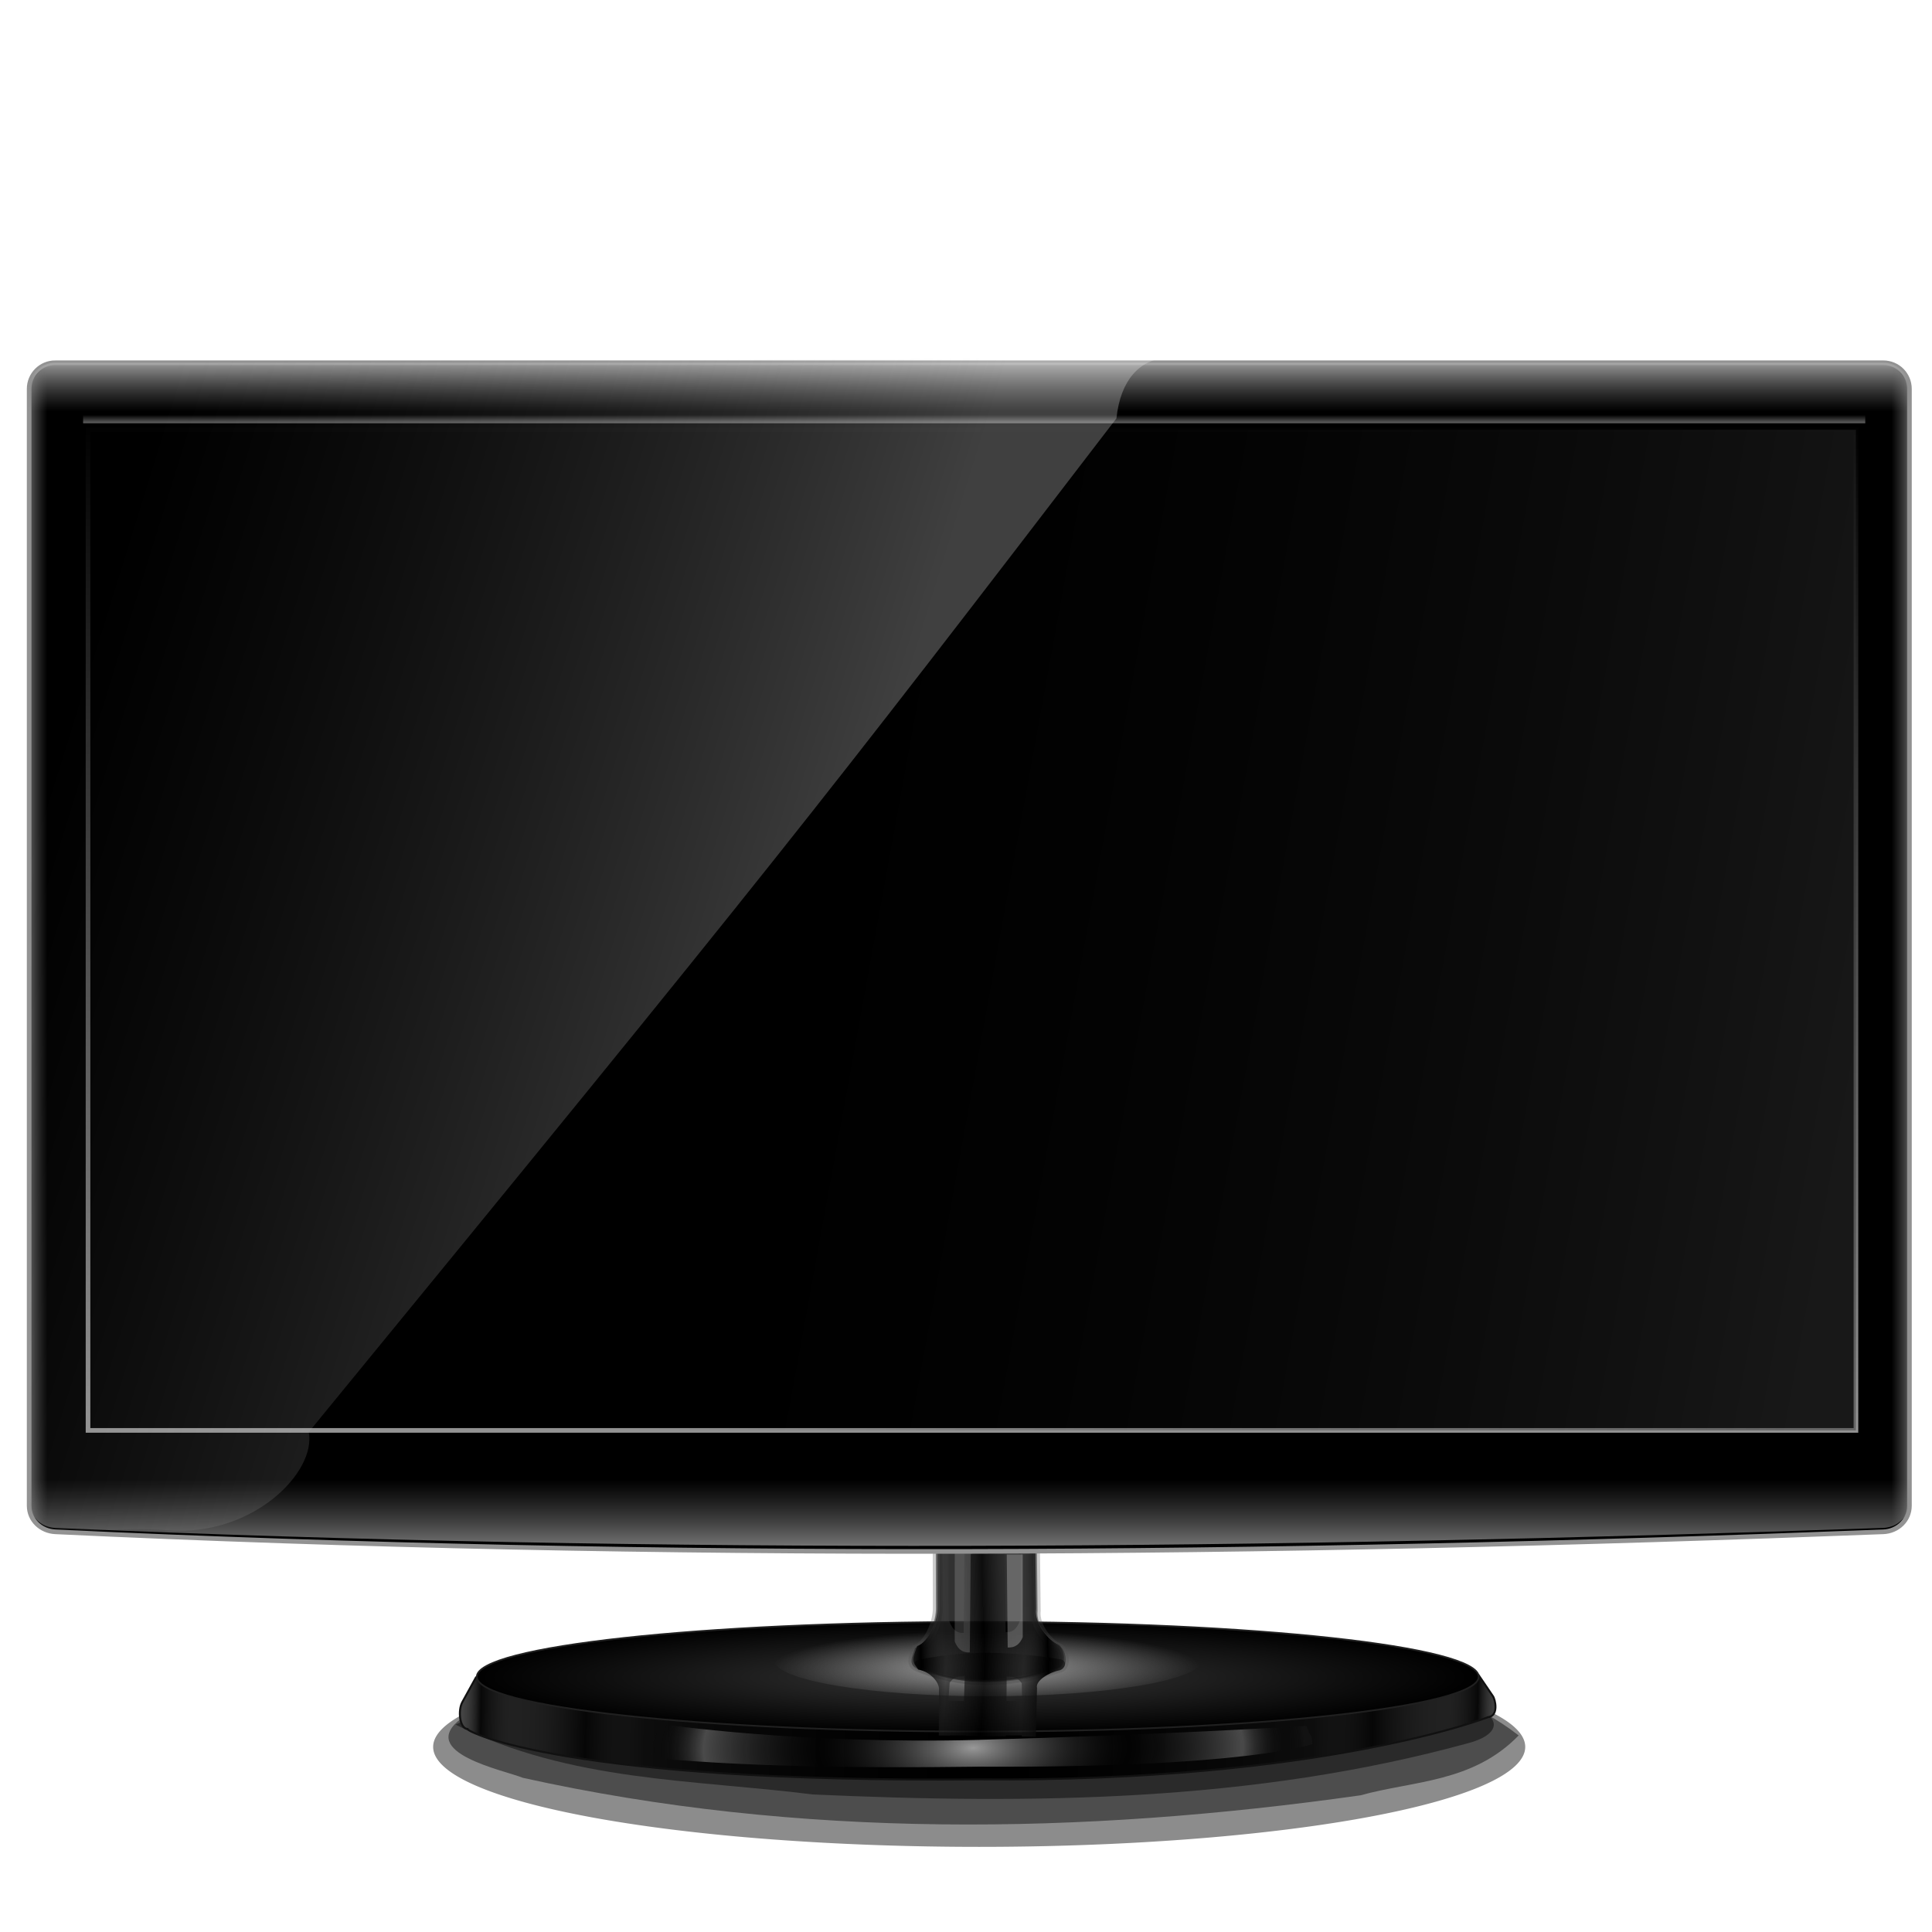 <?xml version="1.0" encoding="UTF-8" standalone="no"?>
<!-- Created with Inkscape (http://www.inkscape.org/) -->

<svg
   xmlns:dc="http://purl.org/dc/elements/1.1/"
   xmlns:cc="http://creativecommons.org/ns#"
   xmlns:rdf="http://www.w3.org/1999/02/22-rdf-syntax-ns#"
   xmlns:svg="http://www.w3.org/2000/svg"
   xmlns="http://www.w3.org/2000/svg"
   xmlns:xlink="http://www.w3.org/1999/xlink"
   xmlns:sodipodi="http://sodipodi.sourceforge.net/DTD/sodipodi-0.dtd"
   xmlns:inkscape="http://www.inkscape.org/namespaces/inkscape"
   width="255"
   height="255"
   viewBox="0 0 67.469 67.469"
   version="1.1"
   id="svg8"
   inkscape:version="0.92.5 (2060ec1f9f, 2020-04-08)"
   sodipodi:docname="video-display.svg">
  <defs
     id="defs2">
    <linearGradient
       id="linearGradient3951">
      <stop
         style="stop-color:#000000;stop-opacity:1;"
         offset="0"
         id="stop3953" />
      <stop
         id="stop3955"
         offset="0.396"
         style="stop-color:#212121;stop-opacity:0.511;" />
      <stop
         id="stop3957"
         offset="1"
         style="stop-color:#000000;stop-opacity:0.727;" />
    </linearGradient>
    <linearGradient
       id="linearGradient3939">
      <stop
         id="stop3941"
         offset="0"
         style="stop-color:#ffffff;stop-opacity:0.345;" />
      <stop
         id="stop3943"
         offset="1"
         style="stop-color:#efefef;stop-opacity:0;" />
    </linearGradient>
    <linearGradient
       id="linearGradient3925">
      <stop
         id="stop3927"
         offset="0"
         style="stop-color:#000000;stop-opacity:1;" />
      <stop
         style="stop-color:#424242;stop-opacity:0.367;"
         offset="0.396"
         id="stop3935" />
      <stop
         style="stop-color:#000000;stop-opacity:0.727;"
         offset="1"
         id="stop3933" />
    </linearGradient>
    <linearGradient
       id="linearGradient3877">
      <stop
         id="stop3879"
         offset="0"
         style="stop-color:#a1a1a1;stop-opacity:0.432;" />
      <stop
         style="stop-color:#080808;stop-opacity:0.937;"
         offset="0.05"
         id="stop3891" />
      <stop
         style="stop-color:#4d4d4d;stop-opacity:0.424;"
         offset="0.125"
         id="stop3889" />
      <stop
         style="stop-color:#080808;stop-opacity:0.749;"
         offset="0.25"
         id="stop3887" />
      <stop
         style="stop-color:#444444;stop-opacity:0.194;"
         offset="0.362"
         id="stop3885" />
      <stop
         id="stop3881"
         offset="1"
         style="stop-color:#080808;stop-opacity:0;" />
    </linearGradient>
    <linearGradient
       id="linearGradient3863">
      <stop
         id="stop3865"
         offset="0"
         style="stop-color:#ffffff;stop-opacity:0.597;" />
      <stop
         style="stop-color:#292929;stop-opacity:0;"
         offset="0.472"
         id="stop3875" />
      <stop
         style="stop-color:#7b7b7b;stop-opacity:0.568;"
         offset="0.813"
         id="stop3873" />
      <stop
         style="stop-color:#000000;stop-opacity:0;"
         offset="0.949"
         id="stop3871" />
      <stop
         id="stop3867"
         offset="1"
         style="stop-color:#292929;stop-opacity:0.201;" />
    </linearGradient>
    <linearGradient
       id="linearGradient3849">
      <stop
         id="stop3851"
         offset="0"
         style="stop-color:#a3a3a3;stop-opacity:1;" />
      <stop
         id="stop3853"
         offset="1"
         style="stop-color:#969696;stop-opacity:0;" />
    </linearGradient>
    <linearGradient
       id="linearGradient3839">
      <stop
         id="stop3841"
         offset="0"
         style="stop-color:#373737;stop-opacity:1;" />
      <stop
         id="stop3843"
         offset="1"
         style="stop-color:#000000;stop-opacity:1;" />
    </linearGradient>
    <linearGradient
       id="linearGradient3829">
      <stop
         id="stop3831"
         offset="0"
         style="stop-color:#333333;stop-opacity:0.468;" />
      <stop
         id="stop3833"
         offset="1"
         style="stop-color:#000000;stop-opacity:0;" />
    </linearGradient>
    <linearGradient
       id="linearGradient3816">
      <stop
         style="stop-color:#ffffff;stop-opacity:0.252;"
         offset="0"
         id="stop3818" />
      <stop
         style="stop-color:#828282;stop-opacity:0;"
         offset="1"
         id="stop3820" />
    </linearGradient>
    <linearGradient
       id="linearGradient3780">
      <stop
         id="stop3782"
         offset="0"
         style="stop-color:#aeaeae;stop-opacity:1;" />
      <stop
         id="stop3784"
         offset="1"
         style="stop-color:#6e6e6e;stop-opacity:0;" />
    </linearGradient>
    <linearGradient
       id="linearGradient3760">
      <stop
         id="stop3762"
         offset="0"
         style="stop-color:#929292;stop-opacity:1;" />
      <stop
         id="stop3764"
         offset="1"
         style="stop-color:#000000;stop-opacity:1;" />
    </linearGradient>
    <linearGradient
       gradientTransform="matrix(0.054,0,0,0.054,-0.653,240.486)"
       gradientUnits="userSpaceOnUse"
       y2="67.332"
       x2="612.026"
       y1="722.48"
       x1="612.026"
       id="linearGradient3766"
       xlink:href="#linearGradient3760"
       inkscape:collect="always" />
    <linearGradient
       gradientTransform="matrix(0.054,0,0,0.054,-0.638,240.486)"
       gradientUnits="userSpaceOnUse"
       y2="65.483"
       x2="698.15"
       y1="73.517"
       x1="698.15"
       id="linearGradient3776"
       xlink:href="#linearGradient3760"
       inkscape:collect="always" />
    <linearGradient
       gradientTransform="matrix(0.054,0,0,0.054,-0.638,240.486)"
       gradientUnits="userSpaceOnUse"
       y2="63.267"
       x2="602.948"
       y1="28.36"
       x1="602.948"
       id="linearGradient3786"
       xlink:href="#linearGradient3780"
       inkscape:collect="always" />
    <linearGradient
       gradientTransform="matrix(0.054,0,0,-0.054,-0.638,284.601)"
       y2="63.267"
       x2="602.948"
       y1="3.945"
       x1="602.948"
       gradientUnits="userSpaceOnUse"
       id="linearGradient3790"
       xlink:href="#linearGradient3780"
       inkscape:collect="always" />
    <linearGradient
       gradientTransform="matrix(0.054,0,0,0.054,-0.638,240.486)"
       gradientUnits="userSpaceOnUse"
       y2="409.899"
       x2="42.341"
       y1="409.899"
       x1="23.18"
       id="linearGradient3800"
       xlink:href="#linearGradient3780"
       inkscape:collect="always" />
    <linearGradient
       gradientTransform="matrix(-0.054,0,0,0.054,68.336,240.486)"
       y2="409.899"
       x2="42.341"
       y1="409.899"
       x1="23.18"
       gradientUnits="userSpaceOnUse"
       id="linearGradient3804"
       xlink:href="#linearGradient3780"
       inkscape:collect="always" />
    <linearGradient
       gradientTransform="matrix(0.054,0,0,0.054,-0.638,240.486)"
       gradientUnits="userSpaceOnUse"
       y2="254.476"
       x2="54.429"
       y1="407.857"
       x1="549"
       id="linearGradient3814"
       xlink:href="#linearGradient3816"
       inkscape:collect="always" />
    <linearGradient
       y2="67.332"
       x2="612.026"
       y1="722.48"
       x1="612.026"
       gradientTransform="matrix(1.004,0,0,1,-0.273,0)"
       gradientUnits="userSpaceOnUse"
       id="linearGradient3826"
       xlink:href="#linearGradient3760"
       inkscape:collect="always" />
    <linearGradient
       gradientTransform="matrix(0.054,0,0,0.054,-0.638,240.486)"
       gradientUnits="userSpaceOnUse"
       y2="301.463"
       x2="485.82"
       y1="435.804"
       x1="1223.698"
       id="linearGradient3835"
       xlink:href="#linearGradient3829"
       inkscape:collect="always" />
    <radialGradient
       gradientUnits="userSpaceOnUse"
       gradientTransform="matrix(1,0,0,0.094,0,748.898)"
       r="325.5"
       fy="826.881"
       fx="-627.97"
       cy="826.881"
       cx="-627.97"
       id="radialGradient3845"
       xlink:href="#linearGradient3839"
       inkscape:collect="always" />
    <radialGradient
       gradientUnits="userSpaceOnUse"
       gradientTransform="matrix(1,0,0,0.121,0,814.296)"
       r="116.832"
       fy="926.139"
       fx="-622.772"
       cy="926.139"
       cx="-622.772"
       id="radialGradient3855"
       xlink:href="#linearGradient3849"
       inkscape:collect="always" />
    <radialGradient
       gradientUnits="userSpaceOnUse"
       gradientTransform="matrix(0.994,-0.004,0.001,0.28,-4.674,688.456)"
       r="214.567"
       fy="960.635"
       fx="-626.445"
       cy="960.635"
       cx="-626.445"
       id="radialGradient3869"
       xlink:href="#linearGradient3863"
       inkscape:collect="always" />
    <linearGradient
       spreadMethod="reflect"
       gradientUnits="userSpaceOnUse"
       y2="959.392"
       x2="-626.445"
       y1="948.837"
       x1="-965.407"
       id="linearGradient3883"
       xlink:href="#linearGradient3877"
       inkscape:collect="always" />
    <radialGradient
       r="325.5"
       fy="826.881"
       fx="-627.97"
       cy="826.881"
       cx="-627.97"
       gradientTransform="matrix(1,0,0,0.094,0,748.898)"
       gradientUnits="userSpaceOnUse"
       id="radialGradient3901"
       xlink:href="#linearGradient3839"
       inkscape:collect="always" />
    <radialGradient
       r="116.832"
       fy="926.139"
       fx="-622.772"
       cy="926.139"
       cx="-622.772"
       gradientTransform="matrix(1,0,0,0.121,0,814.296)"
       gradientUnits="userSpaceOnUse"
       id="radialGradient3903"
       xlink:href="#linearGradient3849"
       inkscape:collect="always" />
    <radialGradient
       r="214.567"
       fy="960.635"
       fx="-626.445"
       cy="960.635"
       cx="-626.445"
       gradientTransform="matrix(0.994,-0.004,0.001,0.28,-4.674,688.456)"
       gradientUnits="userSpaceOnUse"
       id="radialGradient3905"
       xlink:href="#linearGradient3863"
       inkscape:collect="always" />
    <linearGradient
       gradientTransform="translate(-1.597,0.639)"
       spreadMethod="reflect"
       gradientUnits="userSpaceOnUse"
       y2="919.44"
       x2="-620.18"
       y1="921.517"
       x1="-661.175"
       id="linearGradient3931"
       xlink:href="#linearGradient3925"
       inkscape:collect="always" />
    <radialGradient
       gradientUnits="userSpaceOnUse"
       gradientTransform="matrix(1,0,0,0.165,0,787.486)"
       r="46.884"
       fy="929.974"
       fx="-621.958"
       cy="929.974"
       cx="-621.958"
       id="radialGradient3945"
       xlink:href="#linearGradient3939"
       inkscape:collect="always" />
    <linearGradient
       gradientTransform="matrix(1,0,0,-0.593,-0.89,1502.808)"
       y2="919.44"
       x2="-620.18"
       y1="921.517"
       x1="-661.175"
       spreadMethod="reflect"
       gradientUnits="userSpaceOnUse"
       id="linearGradient3949"
       xlink:href="#linearGradient3951"
       inkscape:collect="always" />
    <radialGradient
       r="325.5"
       fy="826.881"
       fx="-627.97"
       cy="826.881"
       cx="-627.97"
       gradientTransform="matrix(1,0,0,0.094,0,748.898)"
       gradientUnits="userSpaceOnUse"
       id="radialGradient3990"
       xlink:href="#linearGradient3839"
       inkscape:collect="always" />
    <radialGradient
       r="116.832"
       fy="926.139"
       fx="-622.772"
       cy="926.139"
       cx="-622.772"
       gradientTransform="matrix(1,0,0,0.121,0,814.296)"
       gradientUnits="userSpaceOnUse"
       id="radialGradient3992"
       xlink:href="#linearGradient3849"
       inkscape:collect="always" />
    <radialGradient
       r="214.567"
       fy="960.635"
       fx="-626.445"
       cy="960.635"
       cx="-626.445"
       gradientTransform="matrix(0.994,-0.004,0.001,0.28,-4.674,688.456)"
       gradientUnits="userSpaceOnUse"
       id="radialGradient3994"
       xlink:href="#linearGradient3863"
       inkscape:collect="always" />
    <linearGradient
       y2="919.44"
       x2="-620.18"
       y1="921.517"
       x1="-661.175"
       spreadMethod="reflect"
       gradientTransform="matrix(0.054,0,0,-0.047,67.819,331.993)"
       gradientUnits="userSpaceOnUse"
       id="linearGradient3858"
       xlink:href="#linearGradient3951"
       inkscape:collect="always" />
    <linearGradient
       y2="919.44"
       x2="-620.18"
       y1="921.517"
       x1="-661.175"
       spreadMethod="reflect"
       gradientTransform="matrix(0.054,0,0,0.096,67.805,196.939)"
       gradientUnits="userSpaceOnUse"
       id="linearGradient3862"
       xlink:href="#linearGradient3925"
       inkscape:collect="always" />
    <radialGradient
       r="325.5"
       fy="826.881"
       fx="-627.97"
       cy="826.881"
       cx="-627.97"
       gradientTransform="matrix(1,0,0,0.094,0,748.898)"
       gradientUnits="userSpaceOnUse"
       id="radialGradient3870"
       xlink:href="#linearGradient3839"
       inkscape:collect="always" />
    <radialGradient
       r="116.832"
       fy="926.139"
       fx="-622.772"
       cy="926.139"
       cx="-622.772"
       gradientTransform="matrix(0.064,0,0,0.011,74.277,277.578)"
       gradientUnits="userSpaceOnUse"
       id="radialGradient3872"
       xlink:href="#linearGradient3849"
       inkscape:collect="always" />
    <radialGradient
       r="214.567"
       fy="960.635"
       fx="-626.445"
       cy="960.635"
       cx="-626.445"
       gradientTransform="matrix(0.994,-0.004,0.001,0.28,-4.674,688.456)"
       gradientUnits="userSpaceOnUse"
       id="radialGradient3874"
       xlink:href="#linearGradient3863"
       inkscape:collect="always" />
    <radialGradient
       r="214.567"
       fy="960.635"
       fx="-626.445"
       cy="960.635"
       cx="-626.445"
       gradientTransform="matrix(0.054,-3.9020267e-4,6.6678685e-5,0.025,67.749,266.31)"
       gradientUnits="userSpaceOnUse"
       id="radialGradient3877"
       xlink:href="#linearGradient3863"
       inkscape:collect="always" />
    <radialGradient
       r="325.5"
       fy="826.881"
       fx="-627.97"
       cy="826.881"
       cx="-627.97"
       gradientTransform="matrix(0.054,0,0,0.006,67.947,283.146)"
       gradientUnits="userSpaceOnUse"
       id="radialGradient3881"
       xlink:href="#linearGradient3839"
       inkscape:collect="always" />
    <linearGradient
       gradientTransform="matrix(0.054,0,0,0.089,68.001,205.145)"
       y2="959.392"
       x2="-626.445"
       y1="948.837"
       x1="-965.407"
       spreadMethod="reflect"
       gradientUnits="userSpaceOnUse"
       id="linearGradient3884"
       xlink:href="#linearGradient3877"
       inkscape:collect="always" />
    <filter
       inkscape:collect="always"
       style="color-interpolation-filters:sRGB"
       id="filter1254"
       x="-0.007"
       width="1.013"
       y="-0.06"
       height="1.12">
      <feGaussianBlur
         inkscape:collect="always"
         stdDeviation="0.106"
         id="feGaussianBlur1256" />
    </filter>
  </defs>
  <sodipodi:namedview
     id="base"
     pagecolor="#ff0000"
     bordercolor="#666666"
     borderopacity="1.0"
     inkscape:pageopacity="0"
     inkscape:pageshadow="2"
     inkscape:zoom="3.5490196"
     inkscape:cx="127.5"
     inkscape:cy="127.5"
     inkscape:document-units="mm"
     inkscape:current-layer="layer1"
     showgrid="false"
     inkscape:snap-to-guides="false"
     inkscape:snap-grids="false"
     inkscape:snap-others="false"
     inkscape:object-nodes="false"
     inkscape:snap-nodes="false"
     inkscape:snap-global="false"
     inkscape:window-width="1920"
     inkscape:window-height="1056"
     inkscape:window-x="0"
     inkscape:window-y="0"
     inkscape:window-maximized="1"
     units="px" />
  <g
     inkscape:label="Layer 1"
     inkscape:groupmode="layer"
     id="layer1"
     transform="translate(0,-229.531)">
    <g
       id="g1252"
       transform="matrix(0.997,0,0,1.646,0.037,-193.431)"
       style="filter:url(#filter1254)">
      <path
         id="path934"
         d="m 53.387,294.026 a 19.126,2.121 0 0 1 -19.126,2.121 19.126,2.121 0 0 1 -19.126,-2.121 19.126,2.121 0 0 1 19.126,-2.121 19.126,2.121 0 0 1 19.126,2.121 z"
         style="opacity:1;fill:#000000;fill-opacity:0.452;stroke:none;stroke-width:0.074;stroke-linecap:square;stroke-linejoin:round;stroke-miterlimit:4;stroke-dasharray:none;stroke-dashoffset:0;stroke-opacity:0.473"
         inkscape:connector-curvature="0" />
      <path
         inkscape:connector-curvature="0"
         id="path1236"
         d="m 32.97,291.943 c -5.625,0.159 -11.359,0.09 -16.846,1.479 -1.598,0.727 1.503,1.099 2.152,1.26 9.691,1.301 19.594,1.208 29.342,0.371 1.844,-0.311 3.931,-0.265 5.539,-1.27 -2.984,-1.406 -6.453,-1.221 -9.686,-1.586 -3.496,-0.205 -7,-0.278 -10.502,-0.254 z"
         style="opacity:1;fill:#000000;fill-opacity:0.452;stroke:none;stroke-width:0.074;stroke-linecap:square;stroke-linejoin:round;stroke-miterlimit:4;stroke-dasharray:none;stroke-dashoffset:0;stroke-opacity:0.473" />
      <path
         inkscape:connector-curvature="0"
         id="path1240"
         d="m 28.686,292.05 c -4.284,0.17 -8.656,0.242 -12.764,1.504 4.022,1.217 8.326,1.161 12.507,1.481 7.66,0.209 15.43,0.166 22.984,-1.092 1.228,-0.202 1.135,-0.621 -0.115,-0.805 -5.34,-1.101 -10.857,-1.057 -16.291,-1.191 -2.108,-0.025 -4.214,0.057 -6.32,0.104 z"
         style="opacity:1;fill:#000000;fill-opacity:0.452;stroke:none;stroke-width:0.074;stroke-linecap:square;stroke-linejoin:round;stroke-miterlimit:4;stroke-dasharray:none;stroke-dashoffset:0;stroke-opacity:0.473" />
      <path
         inkscape:connector-curvature="0"
         id="path1244"
         d="m 31.823,291.974 c -5,0.188 -10.075,0.074 -14.945,1.314 6.572,1.382 13.439,1.271 20.168,1.301 4.959,-0.105 9.949,-0.355 14.812,-1.301 -6.548,-1.425 -13.352,-1.277 -20.035,-1.314 z"
         style="opacity:1;fill:#000000;fill-opacity:0.452;stroke:none;stroke-width:0.074;stroke-linecap:square;stroke-linejoin:round;stroke-miterlimit:4;stroke-dasharray:none;stroke-dashoffset:0;stroke-opacity:0.473" />
    </g>
    <path
       sodipodi:nodetypes="zcccccccz"
       inkscape:connector-curvature="0"
       id="path3886"
       d="m 34.197,287.229 c 6.294,-0.168 17.436,0.797 17.436,0.797 l 0.5,0.735 c 0.081,0.108 0.221,0.696 -0.174,0.738 0,0 -5.787,2.27 -17.816,2.172 -14.291,0.127 -17.843,-1.663 -17.814,-1.759 -0.286,-0.022 -0.341,-0.663 -0.181,-0.944 l 0.474,-0.86 c 0,0 11.281,-0.712 17.574,-0.88 z"
       style="fill:#000000;fill-opacity:1;stroke:none;stroke-width:0.069;stroke-opacity:1" />
    <path
       style="fill:url(#linearGradient3884);fill-opacity:1;stroke:#111111;stroke-width:0.069;stroke-opacity:1"
       d="m 34.197,287.229 c 6.294,-0.168 17.436,0.797 17.436,0.797 l 0.5,0.735 c 0.081,0.108 0.221,0.696 -0.174,0.738 0,0 -5.787,2.27 -17.816,2.172 -14.291,0.127 -17.843,-1.663 -17.814,-1.759 -0.286,-0.022 -0.341,-0.663 -0.181,-0.944 l 0.474,-0.86 c 0,0 11.281,-0.712 17.574,-0.88 z"
       id="rect3857"
       inkscape:connector-curvature="0"
       sodipodi:nodetypes="zcccccccz" />
    <path
       inkscape:connector-curvature="0"
       style="fill:url(#radialGradient3881);fill-opacity:1;stroke:#202020;stroke-width:0.058;stroke-opacity:1"
       d="m 51.639,288.086 c 0,1.057 -7.833,1.913 -17.494,1.913 -9.662,0 -17.494,-0.857 -17.494,-1.913 0,-1.057 7.833,-1.913 17.494,-1.913 9.662,0 17.494,0.857 17.494,1.913 z"
       id="path3837" />
    <ellipse
       style="fill:url(#radialGradient3872);fill-opacity:1;stroke:none;stroke-width:0.075"
       id="path3847"
       cx="34.504"
       cy="287.515"
       rx="7.461"
       ry="1.253" />
    <path
       sodipodi:nodetypes="zcccccz"
       inkscape:connector-curvature="0"
       id="path3861"
       d="m 34.197,290.289 c 6.294,-0.168 11.425,-0.486 11.425,-0.486 0.176,0.493 0.188,0.248 0.207,0.634 0,0 -2.318,0.838 -11.655,0.79 -9.297,0.127 -11.324,-0.429 -11.445,-0.229 0.026,-0.685 0.139,-0.873 0.353,-1.26 0,0 4.821,0.72 11.115,0.552 z"
       style="fill:url(#radialGradient3877);fill-opacity:1;stroke:none;stroke-width:0.069" />
    <path
       style="fill:#000000;fill-opacity:0.458;stroke:#505050;stroke-width:0.215;stroke-linecap:round;stroke-miterlimit:4;stroke-opacity:0.294"
       d="m 32.802,282.395 3.393,-0.085 0.04,3.469 c -0.064,0.539 0.451,1.131 0.77,1.251 0.212,0.079 0.326,0.701 0.035,0.797 -1.672,0.552 -3.237,0.653 -4.858,0 -0.375,-0.151 -0.189,-0.424 -0.1,-0.732 0.432,-0.153 0.75,-0.927 0.729,-1.443 z"
       id="rect3907"
       inkscape:connector-curvature="0"
       sodipodi:nodetypes="ccccssccc" />
    <path
       sodipodi:nodetypes="ccccssccc"
       inkscape:connector-curvature="0"
       id="path3910"
       d="m 32.676,282.381 3.393,-0.085 0.04,3.469 c -0.064,0.539 0.451,1.131 0.77,1.251 0.212,0.079 0.326,0.701 0.035,0.797 -1.672,0.552 -3.237,0.653 -4.858,0 -0.375,-0.151 -0.189,-0.424 -0.1,-0.732 0.432,-0.153 0.75,-0.927 0.729,-1.443 z"
       style="fill:#000000;fill-opacity:0.458;stroke:#505050;stroke-width:0.215;stroke-linecap:round;stroke-miterlimit:4;stroke-opacity:0.294" />
    <path
       style="fill:#000000;fill-opacity:0.349;stroke:none;stroke-width:0.072"
       d="m 32.736,282.349 3.393,-0.085 0.04,3.469 c -0.064,0.539 0.451,1.131 0.77,1.251 0.212,0.079 0.326,0.701 0.035,0.797 -1.672,0.552 -3.237,0.653 -4.858,0 -0.375,-0.151 -0.189,-0.424 -0.1,-0.732 0.432,-0.153 0.75,-0.927 0.729,-1.443 z"
       id="path3962"
       inkscape:connector-curvature="0"
       sodipodi:nodetypes="ccccssccc" />
    <path
       style="fill:url(#linearGradient3862);fill-opacity:1;stroke:none;stroke-width:0.072"
       d="m 36.14,282.235 -0.493,0.012 v 3.797 c -0.09,0.283 -0.226,0.503 -0.527,0.485 l -0.032,-4.267 -1.401,0.033 -0.032,4.261 c -0.301,0.018 -0.437,-0.199 -0.527,-0.482 v -3.764 l -0.382,0.009 0.008,3.258 c 0.021,0.516 -0.296,1.288 -0.728,1.44 -0.089,0.309 -0.276,0.583 0.099,0.734 1.621,0.653 3.186,0.552 4.858,0 0.291,-0.096 0.178,-0.717 -0.034,-0.797 -0.318,-0.119 -0.834,-0.713 -0.77,-1.252 l -0.04,-3.468 z"
       id="path3917"
       inkscape:connector-curvature="0" />
    <path
       style="fill:url(#linearGradient3858);fill-opacity:1;stroke:none;stroke-width:0.065"
       d="m 34.571,287.252 c -0.802,-0.006 -1.599,0.063 -2.409,0.223 -0.375,0.074 -0.188,0.208 -0.099,0.359 0.431,0.075 0.748,0.453 0.728,0.706 l -0.008,1.597 0.382,0.005 v -0.008 h 0.558 v 0.015 l 1.4,0.015 v -0.029 h 0.558 v 0.037 l 0.493,0.008 0.04,-1.702 c -0.064,-0.264 0.451,-0.553 0.769,-0.612 0.212,-0.039 0.325,-0.344 0.034,-0.391 -0.835,-0.135 -1.643,-0.217 -2.446,-0.223 z m -0.88,0.807 -0.028,0.876 h -0.546 l 0.048,-0.638 c 0.09,-0.139 0.226,-0.247 0.526,-0.238 z m 1.463,0.015 c 0.301,-0.008 0.436,0.099 0.526,0.238 l 0.016,0.623 h -0.546 z"
       id="path3947"
       inkscape:connector-curvature="0"
       sodipodi:nodetypes="sscccccccccccccssscccccccccc" />
    <path
       style="opacity:1;fill:#000000;fill-opacity:1;stroke:#929292;stroke-width:0.162;stroke-miterlimit:4;stroke-dasharray:none;stroke-opacity:1"
       d="M 1.932,242.199 H 65.767 c 0.506,0 0.914,0.407 0.914,0.914 v 38.998 c 0,0.506 -0.408,0.894 -0.914,0.914 -21.417,0.831 -42.722,0.994 -63.835,0 C 1.426,283 1.018,282.616 1.018,282.11 v -38.998 c 0,-0.506 0.407,-0.914 0.914,-0.914 z"
       id="rect2987"
       inkscape:connector-curvature="0"
       sodipodi:nodetypes="sssssssss" />
    <rect
       style="fill:#000000;fill-opacity:1;stroke:url(#linearGradient3766);stroke-width:0.162;stroke-linecap:round;stroke-miterlimit:4;stroke-dasharray:none;stroke-opacity:1"
       id="rect3758"
       width="61.739"
       height="34.944"
       x="3.074"
       y="244.54" />
    <rect
       style="fill:url(#linearGradient3776);fill-opacity:1;stroke:none;stroke-width:0.054;stroke-opacity:1"
       id="rect3768"
       width="62.237"
       height="0.285"
       x="2.902"
       y="244.026" />
    <path
       sodipodi:nodetypes="sssccss"
       inkscape:connector-curvature="0"
       id="path3778"
       d="M 1.932,242.199 H 65.767 c 0.506,0 0.914,0.407 0.914,0.914 v 0.828 c -24.673,0.28 -37.81,0.259 -65.662,0 v -0.828 c 0,-0.506 0.407,-0.914 0.914,-0.914 z"
       style="fill:url(#linearGradient3786);fill-opacity:1;stroke:none;stroke-width:0.054" />
    <path
       style="fill:url(#linearGradient3790);fill-opacity:1;stroke:none;stroke-width:0.054"
       d="m 1.932,282.888 c 21.278,0.929 42.557,0.742 63.835,0 0.506,-0.018 0.914,-0.407 0.914,-0.914 v -0.828 c -31.248,0.092 -40.452,-0.037 -65.662,0 v 0.828 c 0,0.506 0.408,0.891 0.914,0.914 z"
       id="path3788"
       inkscape:connector-curvature="0"
       sodipodi:nodetypes="sssccss" />
    <path
       style="fill:#ffffff;fill-opacity:0.161;stroke:none;stroke-width:0.064"
       d="m 33.342,283.791 h 0.557 l -0.032,3.445 c -0.301,0.014 -0.436,-0.159 -0.526,-0.383 z"
       id="rect3912"
       inkscape:connector-curvature="0"
       sodipodi:nodetypes="ccccc" />
    <path
       sodipodi:nodetypes="ccccc"
       inkscape:connector-curvature="0"
       id="path3915"
       d="m 35.715,283.815 h -0.557 l 0.032,3.249 c 0.301,0.013 0.436,-0.15 0.526,-0.361 z"
       style="fill:#ffffff;fill-opacity:0.258;stroke:none;stroke-width:0.062" />
    <path
       sodipodi:nodetypes="ccssc"
       inkscape:connector-curvature="0"
       id="path3792"
       d="m 1.932,242.199 v 40.825 c 0,0 -0.914,-0.407 -0.914,-0.914 v -38.998 c 0,-0.506 0.914,-0.914 0.914,-0.914 z"
       style="fill:url(#linearGradient3800);fill-opacity:1;stroke:none;stroke-width:0.162;stroke-miterlimit:4;stroke-dasharray:none;stroke-opacity:1" />
    <path
       style="fill:url(#linearGradient3804);fill-opacity:1;stroke:none;stroke-width:0.054"
       d="m 65.767,242.199 v 40.825 c 0,0 0.914,-0.407 0.914,-0.914 v -38.998 c 0,-0.506 -0.914,-0.914 -0.914,-0.914 z"
       id="path3802"
       inkscape:connector-curvature="0"
       sodipodi:nodetypes="ccssc" />
    <path
       sodipodi:nodetypes="scccsssss"
       inkscape:connector-curvature="0"
       id="path3806"
       d="m 1.932,242.199 38.769,-0.171 c -0.876,0.073 -1.568,0.739 -1.713,2.113 -10.571,13.795 -12.065,15.701 -28.206,35.401 0.27,1.397 -1.947,3.66 -4.925,3.43 -1.58,-0.122 -3.16,0.114 -3.925,0.053 C 1.427,282.984 1.018,282.616 1.018,282.11 v -38.998 c 0,-0.506 0.407,-0.911 0.914,-0.914 z"
       style="fill:url(#linearGradient3814);fill-opacity:1;stroke:none;stroke-width:0.162;stroke-miterlimit:4;stroke-dasharray:none;stroke-opacity:1" />
    <path
       style="fill:url(#linearGradient3835);fill-opacity:1;stroke:none;stroke-width:0.162;stroke-linecap:round;stroke-miterlimit:4;stroke-dasharray:none;stroke-opacity:1"
       d="M 38.682,244.539 C 28.424,257.924 26.748,260.054 10.829,279.483 H 64.812 V 244.539 Z"
       id="rect3822"
       inkscape:connector-curvature="0" />
  </g>
</svg>
